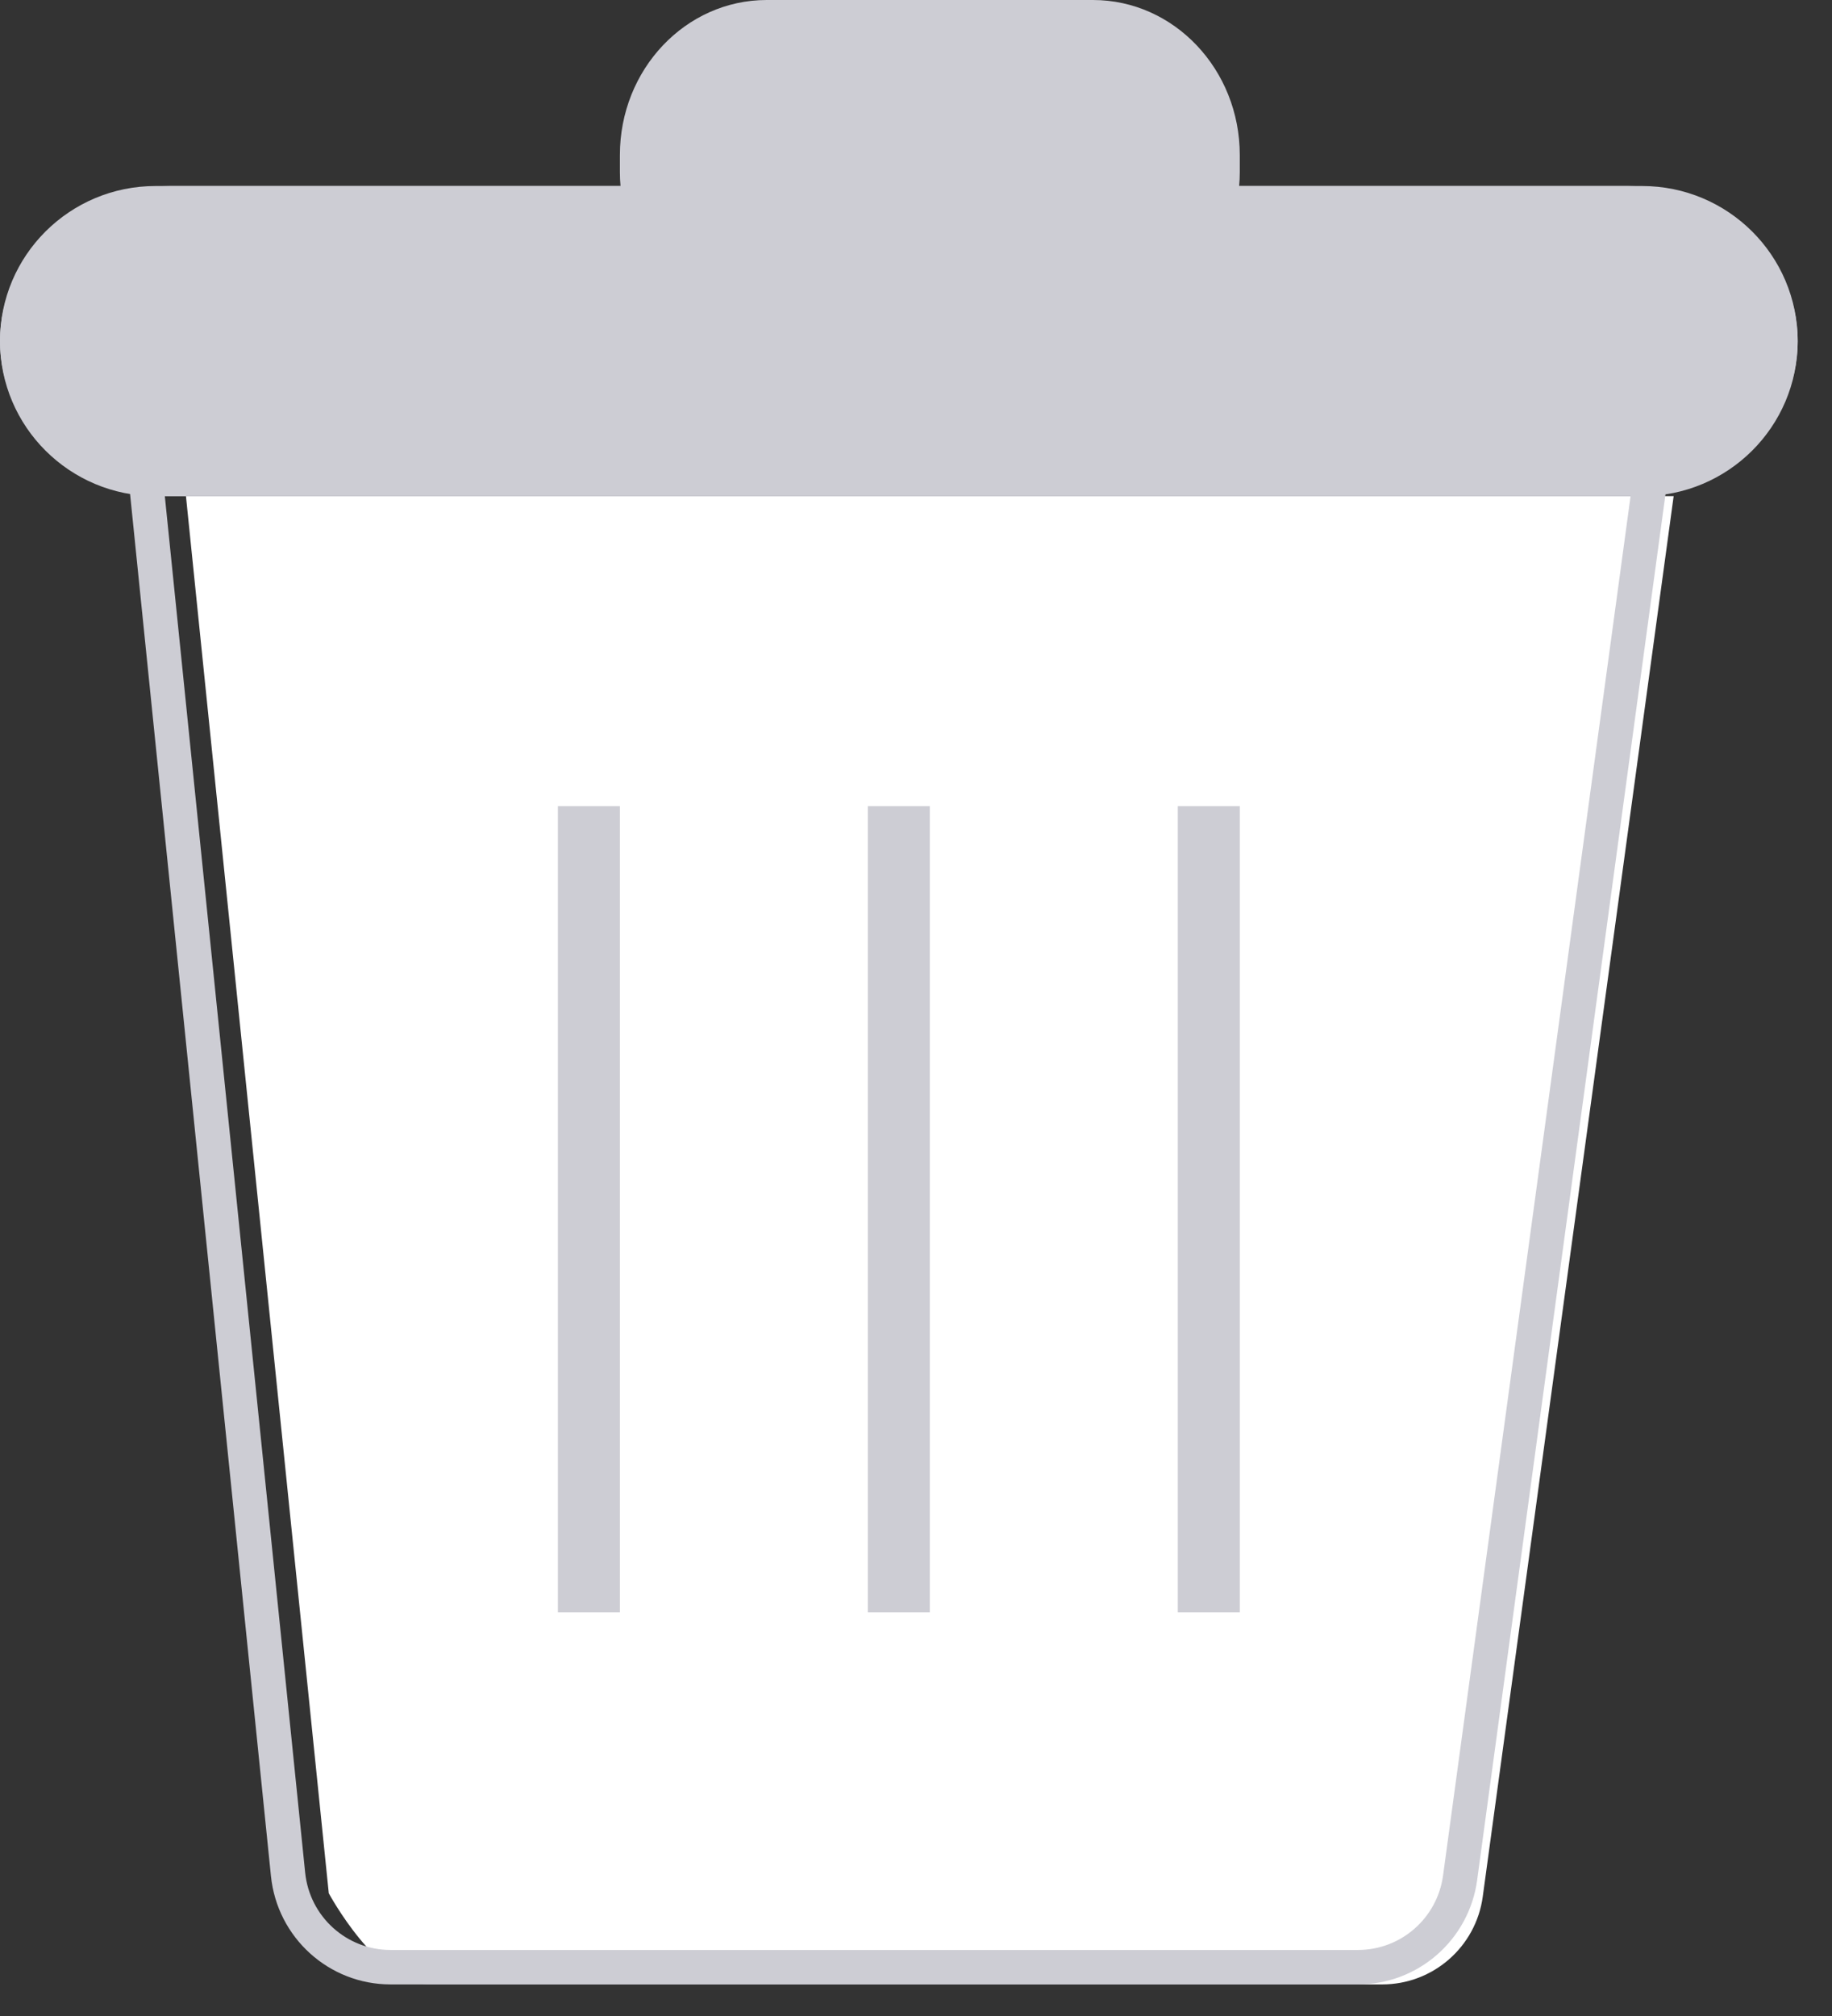 <svg width="30" height="33" viewBox="0 0 30 33" fill="none" xmlns="http://www.w3.org/2000/svg">
<rect x="0" y="0" width="30" height="33" fill="#333333" stroke="none"/>
<path fill-rule="evenodd" clip-rule="evenodd" d="M3.045 8.121L5.384 30.991C5.384 30.991 6.185 32.483 7.037 32.483H22.635C23.466 32.483 24.169 31.869 24.281 31.046L27.407 8.121H3.045Z" fill="white"/>
<path fill-rule="evenodd" clip-rule="evenodd" d="M2.03 7.106H27.407L24.189 30.776C24.056 31.754 23.223 32.483 22.238 32.483H6.395C5.386 32.483 4.54 31.717 4.437 30.71L2.03 7.106ZM2.653 7.67L4.997 30.652C5.07 31.372 5.674 31.919 6.395 31.919H22.238C22.942 31.919 23.536 31.398 23.631 30.7L26.763 7.67H2.653Z" fill="#CDCDD4"/>
<path fill-rule="evenodd" clip-rule="evenodd" d="M10.151 13.196V26.392H9.136V13.196H10.151Z" fill="#CDCDD4"/>
<path fill-rule="evenodd" clip-rule="evenodd" d="M15.226 13.196V26.392H14.211V13.196H15.226Z" fill="#CDCDD4"/>
<path fill-rule="evenodd" clip-rule="evenodd" d="M20.302 13.196V26.392H19.287V13.196H20.302Z" fill="#CDCDD4"/>
<path fill-rule="evenodd" clip-rule="evenodd" d="M12.555 0C11.227 0 10.151 1.136 10.151 2.538V2.82C10.151 4.066 11.108 5.075 12.288 5.075H18.165C19.345 5.075 20.302 4.066 20.302 2.82V2.538C20.302 1.136 19.225 0 17.898 0H12.555Z" fill="#CDCDD4"/>
<path d="M26.89 3.045H2.547C1.141 3.045 0 4.181 0 5.583C0 6.985 1.141 8.121 2.547 8.121H26.89C28.297 8.121 29.438 6.985 29.438 5.583C29.438 4.181 28.297 3.045 26.89 3.045Z" fill="#CDCDD4"/>
<path fill-rule="evenodd" clip-rule="evenodd" d="M2.777 3.553C1.55 3.553 0.555 4.462 0.555 5.583C0.555 6.704 1.55 7.613 2.777 7.613H26.66C27.887 7.613 28.882 6.704 28.882 5.583C28.882 4.462 27.887 3.553 26.66 3.553H2.777ZM0 5.583C0 4.181 1.243 3.045 2.777 3.045H26.66C28.194 3.045 29.438 4.181 29.438 5.583C29.438 6.985 28.194 8.121 26.66 8.121H2.777C1.243 8.121 0 6.985 0 5.583Z" fill="#CDCDD4"/>
</svg>
